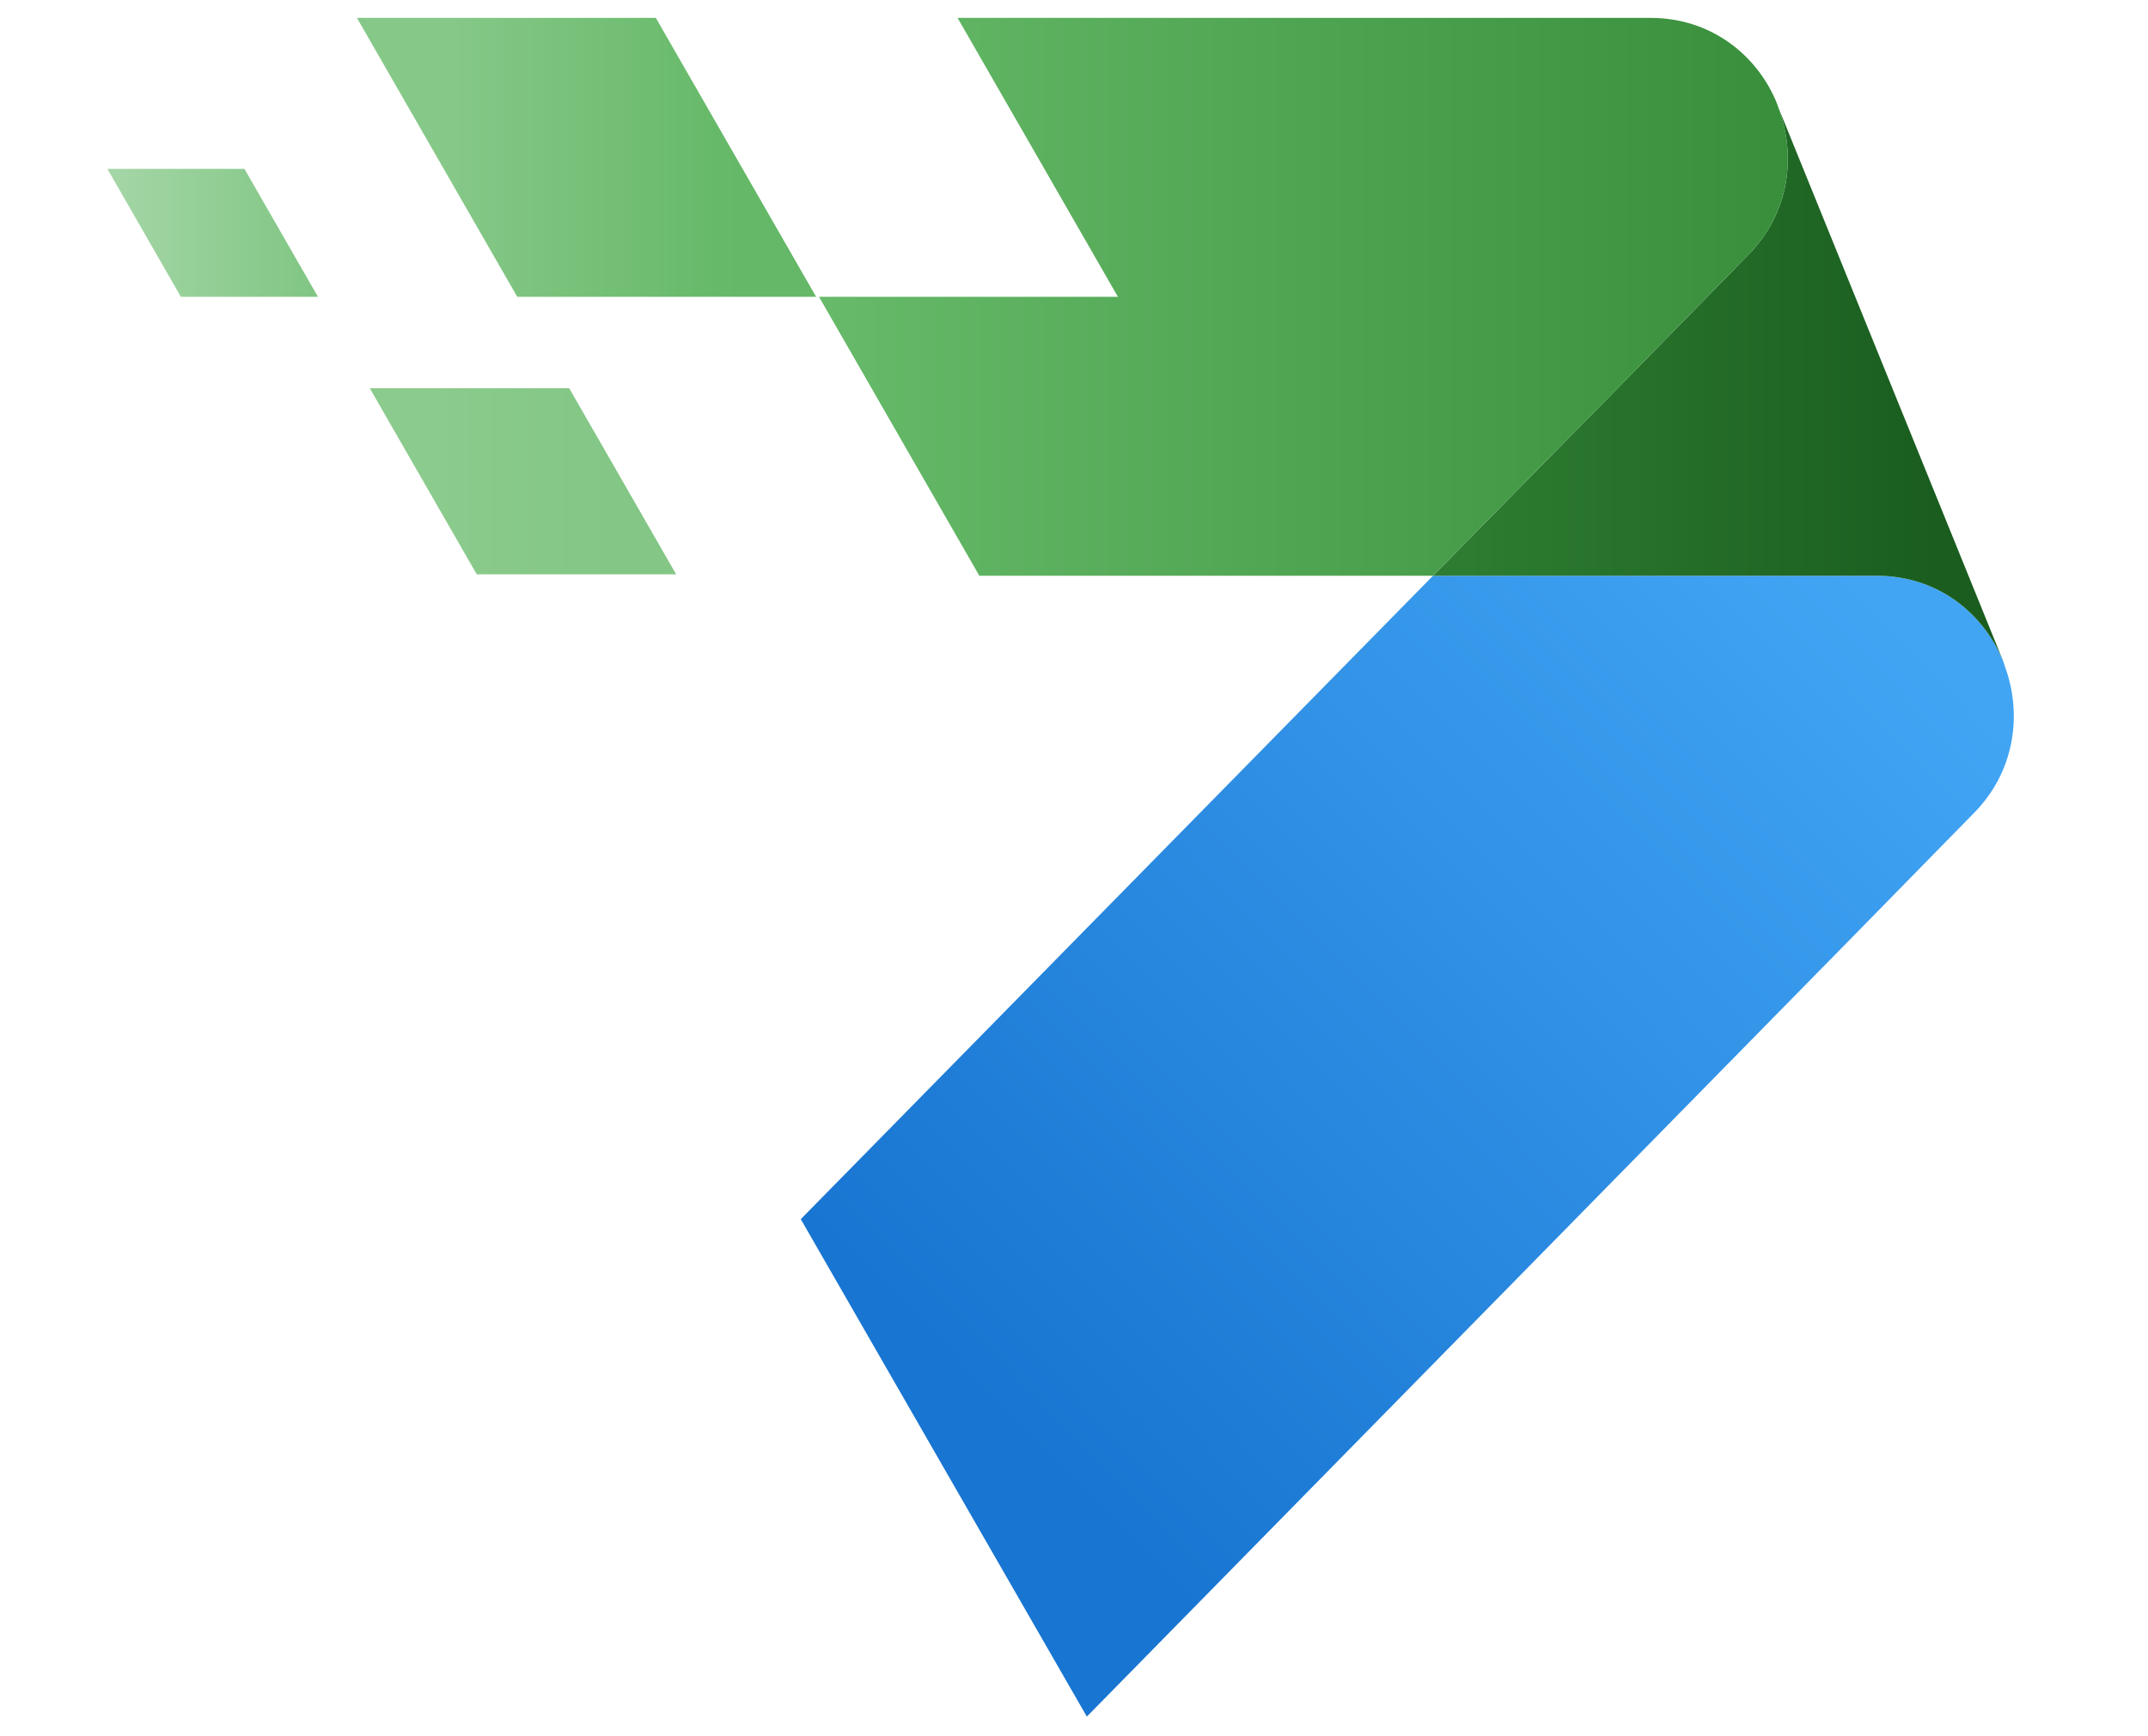 <?xml version="1.0" encoding="UTF-8"?>
<svg width="120px" height="97px" viewBox="0 0 120 97" version="1.1" xmlns="http://www.w3.org/2000/svg" xmlns:xlink="http://www.w3.org/1999/xlink">
    <!-- Generator: Sketch 54.1 (76490) - https://sketchapp.com -->
    <title>BO_Brand_logo</title>
    <desc>Created with Sketch.</desc>
    <defs>
        <linearGradient x1="88.814%" y1="2.861%" x2="14.353%" y2="71.734%" id="linearGradient-1">
            <stop stop-color="#42A5F4" offset="0%"></stop>
            <stop stop-color="#1875D1" offset="100%"></stop>
        </linearGradient>
        <linearGradient x1="88.858%" y1="50.001%" x2="5.978%" y2="50.001%" id="linearGradient-2">
            <stop stop-color="#1A5D1F" offset="0%"></stop>
            <stop stop-color="#2D7C31" offset="100%"></stop>
        </linearGradient>
        <linearGradient x1="-0%" y1="50.001%" x2="100%" y2="50.001%" id="linearGradient-3">
            <stop stop-color="#66BA69" offset="0%"></stop>
            <stop stop-color="#388E3B" offset="100%"></stop>
        </linearGradient>
        <linearGradient x1="20.122%" y1="50.003%" x2="83.682%" y2="50.003%" id="linearGradient-4">
            <stop stop-color="#86C888" offset="0%"></stop>
            <stop stop-color="#64B867" offset="100%"></stop>
        </linearGradient>
        <linearGradient x1="21.029%" y1="50.003%" x2="81.099%" y2="50.003%" id="linearGradient-5">
            <stop stop-color="#8BCB8D" offset="0%"></stop>
            <stop stop-color="#83C685" offset="100%"></stop>
        </linearGradient>
        <linearGradient x1="-0.008%" y1="50.003%" x2="100.002%" y2="50.003%" id="linearGradient-6">
            <stop stop-color="#A5D6A7" offset="0%"></stop>
            <stop stop-color="#80C683" offset="100%"></stop>
        </linearGradient>
    </defs>
    <g id="BO_Brand_logo" stroke="none" stroke-width="1" fill="none" fill-rule="evenodd">
        <g id="Group-2" transform="translate(6, 1)">
            <path d="M74.055,31.173 L38.736,67.127 L54.717,94.924 L97.771,51.073 L104.234,44.474 C106.574,42.136 106.981,38.915 106.015,36.265 L106.015,36.265 L105.913,35.953 C104.793,33.252 102.249,31.173 98.838,31.173 L98.838,31.173 L74.055,31.173 Z" id="Fill-18" fill="url(#linearGradient-1)"></path>
            <path d="M91.612,13.301 L85.149,19.9 L74.055,31.173 L98.838,31.173 C102.249,31.173 104.793,33.252 105.913,35.953 L105.913,35.953 L93.343,4.988 C94.36,7.689 94.004,10.911 91.612,13.301" id="Fill-21" fill="url(#linearGradient-2)"></path>
            <path d="M47.496,-5.68434189e-14 L56.454,15.587 L39.755,15.587 L48.712,31.173 L74.055,31.173 L85.149,19.899 L91.612,13.301 C94.004,10.911 94.36,7.689 93.343,4.988 L93.343,4.988 L93.292,4.832 C92.223,2.13 89.628,-5.68434189e-14 86.218,-5.68434189e-14 L86.218,-5.68434189e-14 L47.496,-5.68434189e-14 Z" id="Fill-24" fill="url(#linearGradient-3)"></path>
            <polygon id="Fill-27" fill="url(#linearGradient-4)" points="13.941 -5.5067062e-14 22.898 15.587 39.595 15.587 30.639 -5.5067062e-14"></polygon>
            <polygon id="Fill-30" fill="url(#linearGradient-5)" points="14.657 20.693 20.633 31.092 31.773 31.092 25.798 20.693"></polygon>
            <polygon id="Fill-33" fill="url(#linearGradient-6)" points="-1.33226763e-14 8.438 4.106 15.587 11.764 15.587 7.657 8.438"></polygon>
        </g>
    </g>
</svg>
